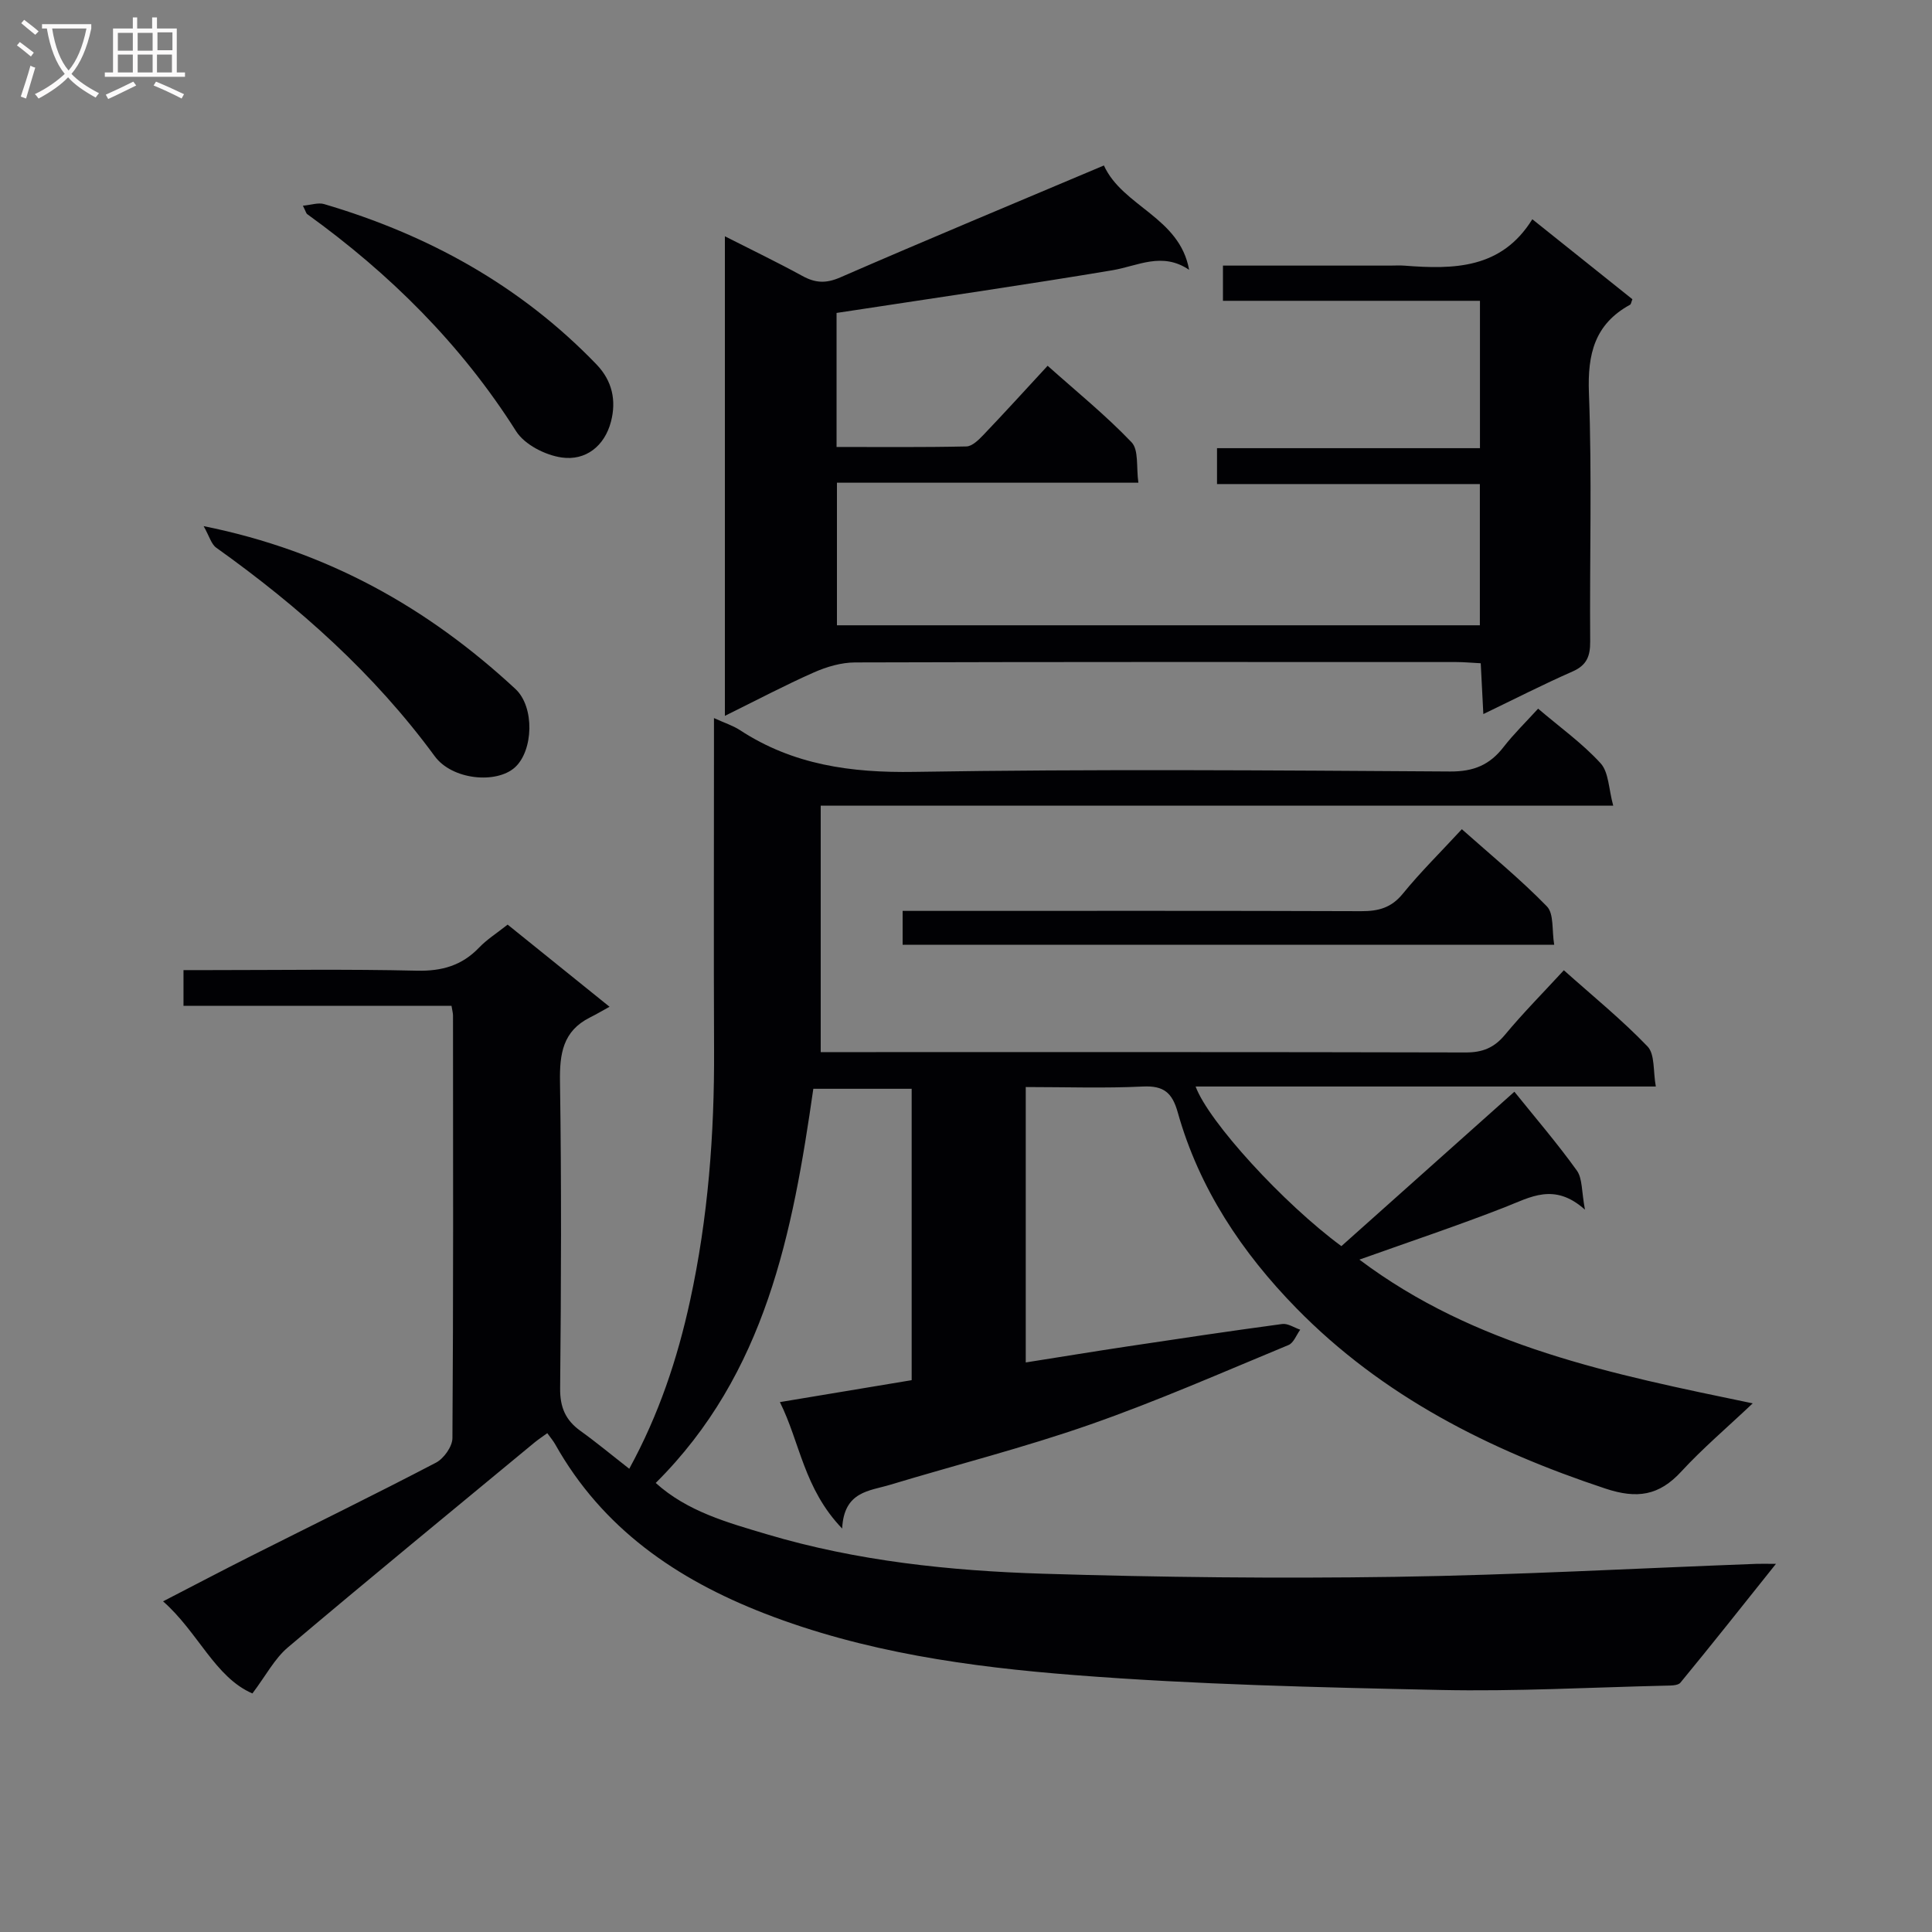 <svg enable-background="new 0 0 400 400" viewBox="0 0 400 400" xmlns="http://www.w3.org/2000/svg"><rect x="0" y="0" width="400" height="400" fill="#808080" stroke="none"/><g fill="#010104"><path d="m174.36 316.47c-7.96-8.29-8.71-17.8-12.89-26.18 9.44-1.57 18.26-3.04 27.28-4.54 0-20.1 0-40.04 0-60.33-6.78 0-13.5 0-20.36 0-4.28 29.78-9.83 58.95-32.63 81.61 6.57 5.94 14.95 8.22 23.07 10.64 18.58 5.53 37.81 7.55 57.07 8.15 24.29.75 48.61 1.01 72.9.65 24.94-.37 49.87-1.76 74.8-2.69.97-.04 1.93 0 4.09 0-6.95 8.7-13.28 16.71-19.77 24.59-.54.66-2.13.6-3.24.63-15.48.36-30.96 1.22-46.43.89-25.27-.54-50.58-1.11-75.77-3.08-21.81-1.7-43.56-4.74-64.24-12.78-18.2-7.08-33.5-17.58-43.28-34.98-.4-.72-.95-1.36-1.65-2.33-.92.67-1.83 1.27-2.66 1.95-17.04 14.1-34.15 28.12-51.04 42.4-2.76 2.33-4.54 5.81-7.35 9.54-7.75-3.34-11.22-12.67-18.5-19.07 6.44-3.32 12.27-6.39 18.15-9.35 12.79-6.44 25.66-12.73 38.35-19.36 1.63-.85 3.4-3.34 3.41-5.08.2-29.16.14-58.32.12-87.49 0-.48-.14-.97-.31-2.01-18.33 0-36.72 0-55.49 0 0-2.61 0-4.66 0-7.4h5.31c14.33 0 28.67-.22 42.99.12 5.21.12 9.35-1.06 12.93-4.81 1.59-1.66 3.6-2.92 5.88-4.73 6.58 5.31 13.14 10.59 21.1 17.01-1.52.84-2.78 1.58-4.08 2.23-5.59 2.81-6.27 7.5-6.18 13.27.32 21.16.24 42.33.03 63.49-.04 3.93 1.11 6.59 4.19 8.81 3.36 2.41 6.54 5.06 10.12 7.85 6.14-11.23 9.98-22.78 12.59-34.79 3.73-17.13 5.05-34.47 4.97-51.97-.09-20.83-.02-41.66-.02-62.49 0-1.81 0-3.62 0-6.17 2.18 1 3.91 1.54 5.37 2.49 11.01 7.21 23.01 8.86 36.07 8.65 36.98-.6 73.99-.32 110.98-.08 4.87.03 8.2-1.37 11.06-5.07 2.13-2.74 4.64-5.18 7.15-7.94 4.5 3.84 9.16 7.17 12.94 11.31 1.7 1.87 1.66 5.33 2.61 8.77-55.11 0-109.17 0-164.08 0v51.03h4.55c42.99 0 85.99-.04 128.98.07 3.49.01 5.89-.96 8.13-3.65 3.71-4.47 7.82-8.62 12.2-13.37 5.91 5.28 11.96 10.19 17.32 15.77 1.56 1.62 1.14 5.14 1.72 8.3-32.29 0-63.71 0-95.28 0 2.67 7.27 18.16 24.2 30.18 33.05 11.9-10.62 23.9-21.33 35.82-31.97 4.35 5.41 8.89 10.69 12.93 16.32 1.18 1.65.96 4.31 1.68 8.1-6.36-5.69-11.3-2.57-16.58-.51-9.72 3.8-19.64 7.11-30.12 10.85 23.96 18.02 52.19 23.7 81.43 29.76-5.39 5.1-10.38 9.33-14.78 14.11-4.61 5.01-9.15 5.71-15.73 3.53-24.03-7.97-46.15-19.12-63.98-37.35-11.24-11.49-20.14-24.8-24.55-40.54-1.14-4.05-2.88-5.55-7.18-5.35-7.96.39-15.95.11-24.29.11v57.02c7.11-1.12 14.08-2.27 21.07-3.32 10.67-1.61 21.34-3.2 32.03-4.64 1.17-.16 2.48.76 3.73 1.18-.8 1.09-1.36 2.73-2.42 3.17-13.63 5.64-27.16 11.6-41.07 16.46-13.6 4.76-27.62 8.31-41.43 12.48-4.28 1.3-9.55 1.33-9.92 9.06z"/><path d="m150.08 148.21c0-33.47 0-65.96 0-99.29 5.61 2.85 10.89 5.39 16.02 8.2 2.69 1.48 4.88 1.61 7.85.32 18.1-7.88 36.34-15.46 54.6-23.18 3.89 8.53 15.7 10.7 17.64 21.6-5.6-3.79-10.62-.79-15.86.09-17.66 2.96-35.38 5.52-53.08 8.23-1.29.2-2.58.39-4.05.61v27.75c9.01 0 17.96.09 26.89-.11 1.2-.03 2.54-1.37 3.52-2.39 4.36-4.57 8.61-9.24 13.29-14.31 5.96 5.32 12.03 10.24 17.38 15.84 1.52 1.59.95 5.19 1.41 8.37-21.24 0-41.67 0-62.41 0v29.52h133.11c0-9.54 0-19.1 0-29.24-17.93 0-35.99 0-54.42 0 0-2.61 0-4.68 0-7.43h54.44c0-10.39 0-20.12 0-30.51-17.55 0-35.25 0-53.21 0 0-2.71 0-4.76 0-7.29h34.58c1 0 2-.07 3 .01 10.2.79 20.09.7 26.47-9.61 7.31 5.84 14.05 11.23 20.72 16.56-.24.6-.28 1.03-.48 1.14-7.32 4.01-8.83 10.19-8.52 18.25.65 17.14.13 34.32.26 51.48.02 3.02-.7 4.91-3.64 6.2-6.05 2.66-11.94 5.67-18.48 8.82-.19-3.79-.36-7-.54-10.52-1.85-.09-3.47-.25-5.08-.25-41.49-.01-82.98-.05-124.46.08-2.86.01-5.89.9-8.53 2.07-6.04 2.67-11.89 5.77-18.42 8.99z"/><path d="m186.88 195.61c0-2.18 0-4.25 0-7.02h6.02c29.64 0 59.28-.05 88.92.06 3.57.01 6.24-.69 8.62-3.62 3.67-4.5 7.83-8.6 12.22-13.35 5.97 5.31 12.11 10.33 17.61 15.98 1.48 1.52 1.01 4.93 1.51 7.94-45.31.01-89.97.01-134.9.01z"/><path d="m42.16 108.93c25.7 5.17 46.47 16.95 64.55 33.71 4.03 3.74 3.71 12.77-.09 16.23-3.81 3.46-12.99 2.64-16.62-2.31-12.54-17.09-28.08-30.93-45.22-43.16-1.04-.73-1.43-2.37-2.62-4.47z"/><path d="m62.71 42.59c1.72-.16 3.18-.69 4.38-.34 21.56 6.35 40.68 16.88 56.4 33.19 3.31 3.44 4.13 7.51 3.01 11.84-1.32 5.07-5.23 8.15-10.2 7.44-3.4-.48-7.68-2.66-9.44-5.43-11.38-17.98-26.11-32.59-43.25-44.95-.23-.16-.29-.55-.9-1.75z"/></g><path d="m6.4 11.7c-1-.8-1.9-1.6-2.9-2.3l.6-.7c.9.7 1.9 1.4 2.9 2.2zm-2.1 8.3c.7-2.1 1.4-4.2 2-6.4.2.1.6.3 1 .4-.7 2.3-1.3 4.4-1.9 6.4zm3-12.8c-1.1-.9-2.1-1.7-2.9-2.4l.6-.7c1 .8 2 1.5 3 2.4zm1.4-1.3v-.9h10.2v.9c-.9 4.2-2.3 7.3-4.1 9.4 1.3 1.4 3.2 2.7 5.7 4-.2.2-.4.5-.7.9-2.5-1.4-4.4-2.7-5.7-4.2-1.4 1.5-3.5 3-6.1 4.4 0 0 0 0-.1-.1-.3-.4-.5-.7-.7-.8 2.7-1.3 4.7-2.8 6.2-4.2-1.8-2.2-3-5.3-3.7-9.4zm9.2 0h-7.1c.6 3.8 1.7 6.7 3.4 8.7 1.7-2 2.9-4.8 3.7-8.7z" fill="#fbfafa"/><path d="m31.6 3.6h.9v2.3h4.1v9.1h1.7v.9h-16.6v-.9h1.7v-9.1h4.1v-2.3h.9v2.3h3.1v-2.3zm-4 13.3.6.8c-1.9.9-3.8 1.9-5.8 2.8-.2-.3-.3-.6-.5-.9 2-.9 3.9-1.8 5.7-2.7zm-3.2-10.1v3.7h3.1v-3.7zm0 4.5v3.7h3.1v-3.7zm4.1-4.5v3.7h3.1v-3.7zm0 4.5v3.7h3.1v-3.7zm9.1 9.1c-2.1-1.1-4.1-2-5.8-2.7l.5-.8c2.2.9 4.1 1.8 5.8 2.6zm-1.9-13.7h-3.1v3.7h3.1v-3.6zm-3.2 4.6v3.7h3.1v-3.7z" fill="#fbfafa"/></svg>